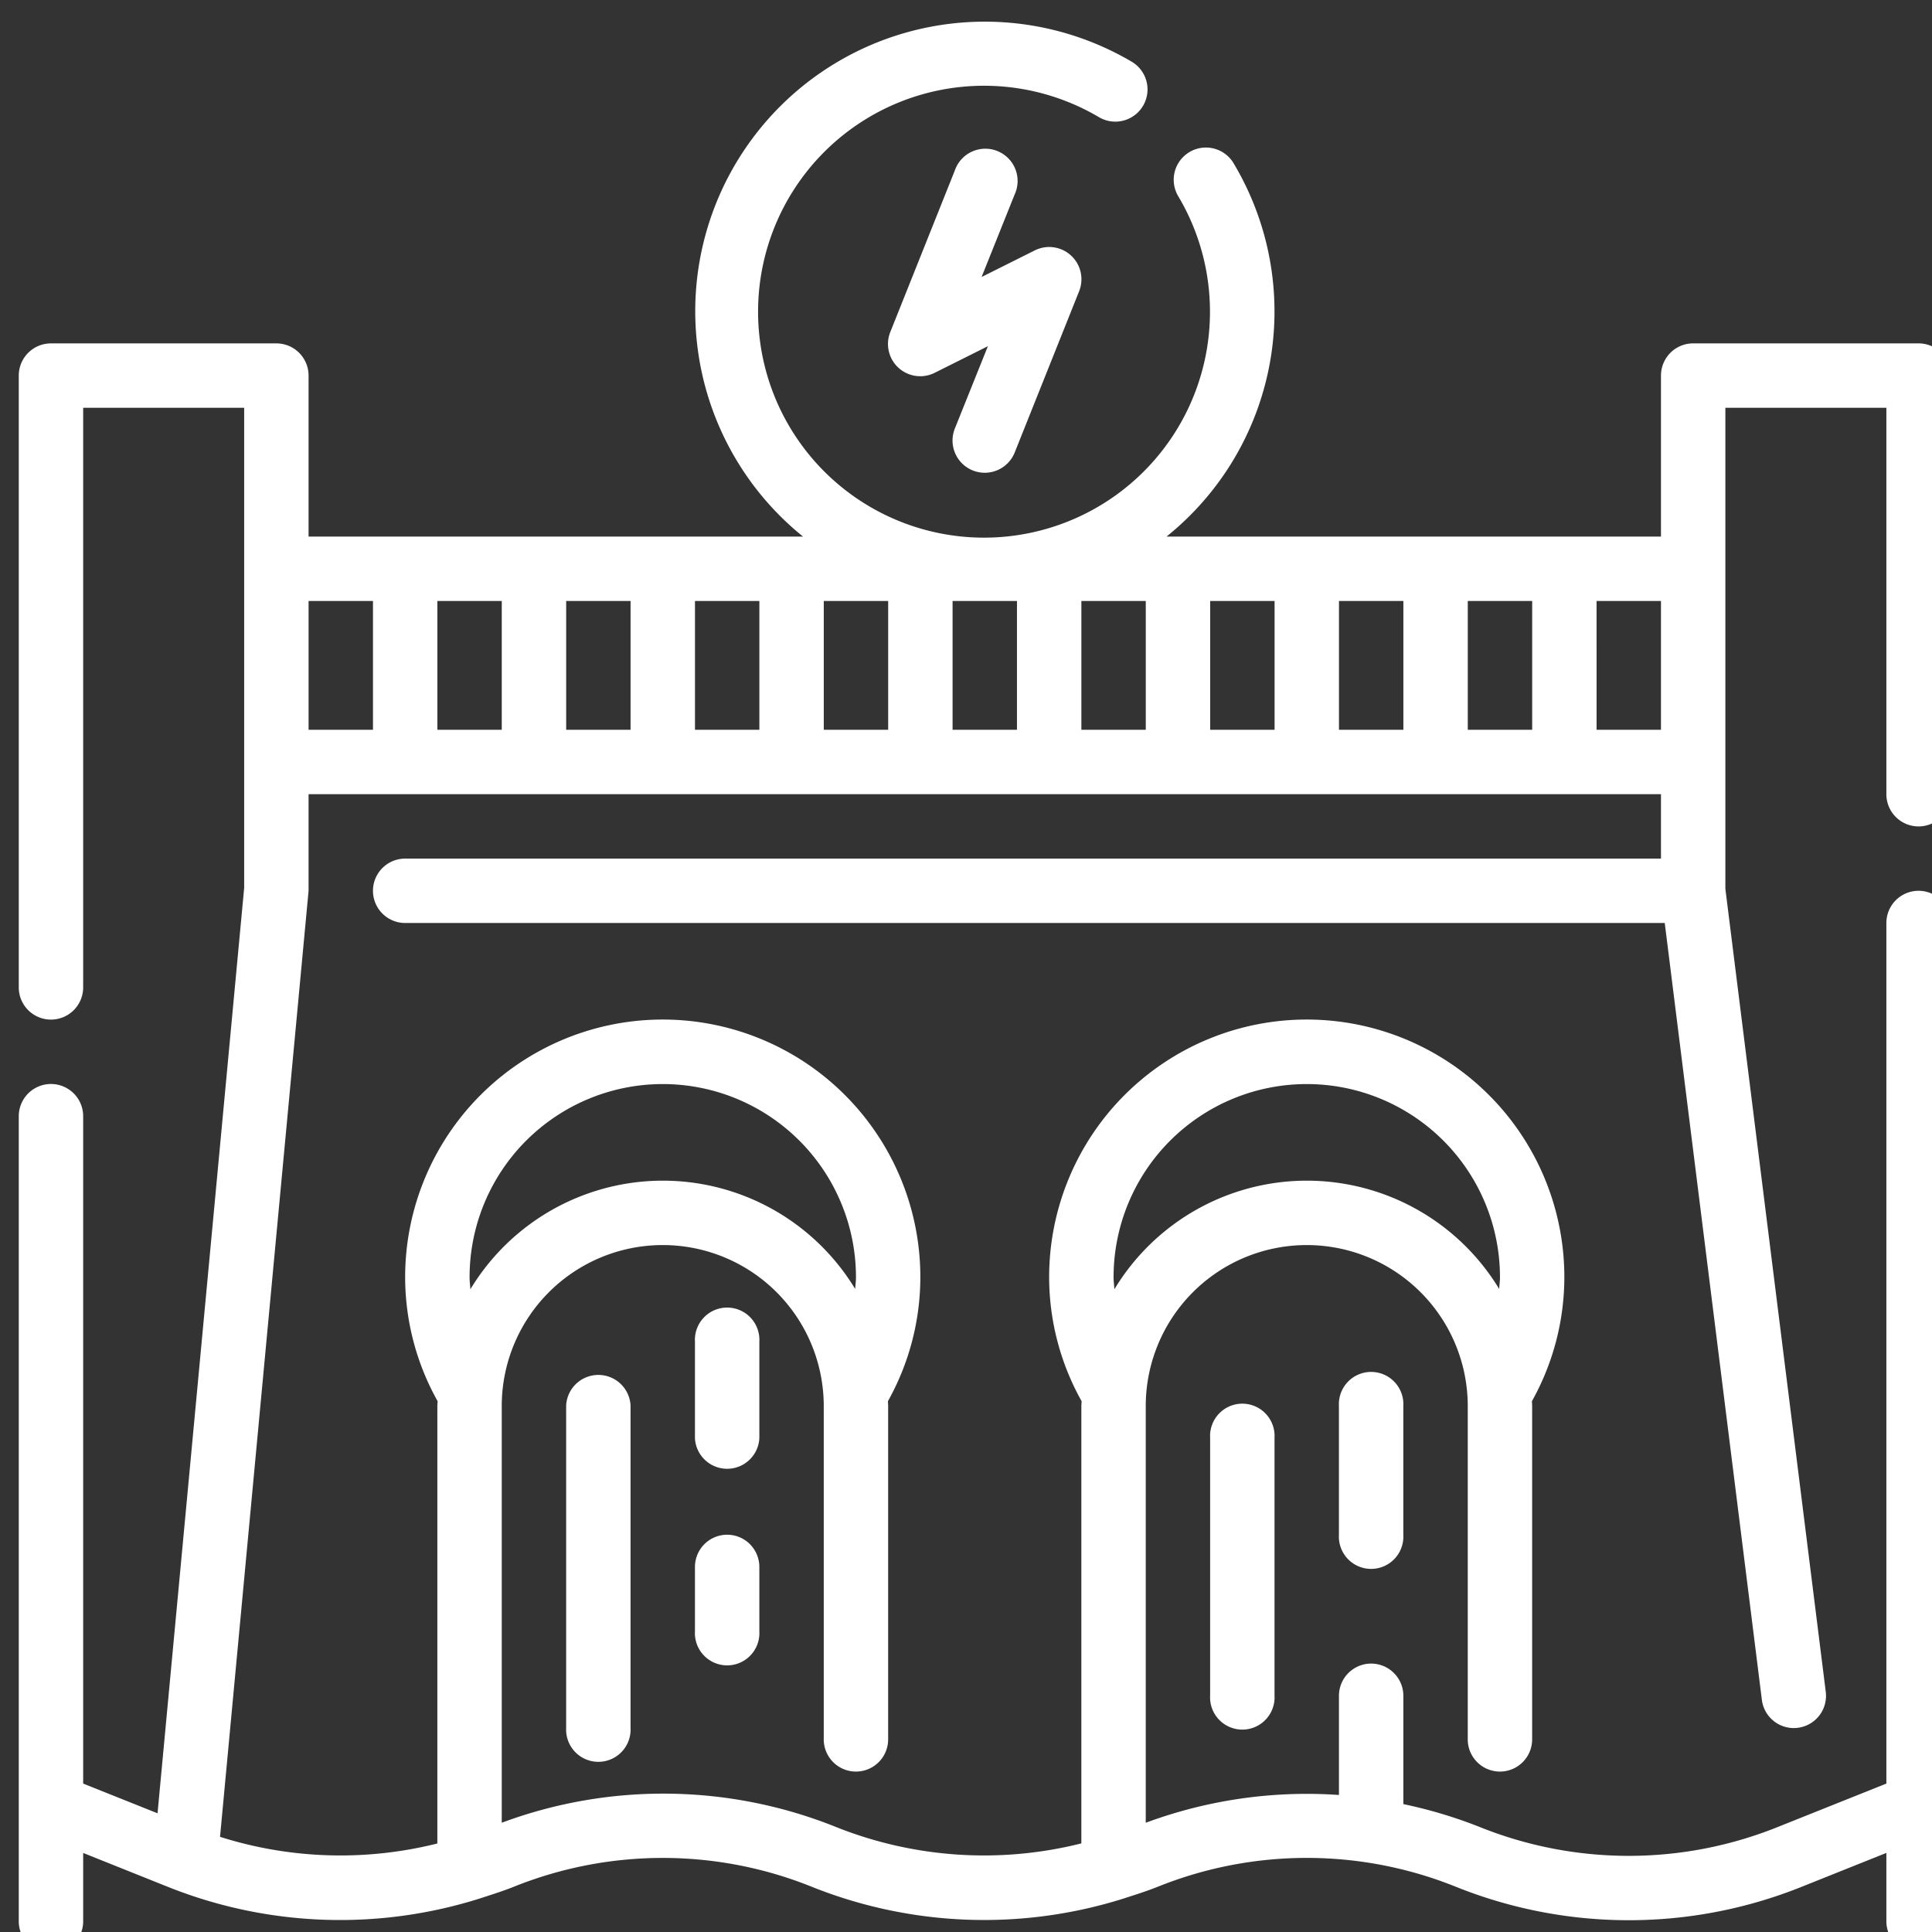 <svg xmlns="http://www.w3.org/2000/svg" xmlns:xlink="http://www.w3.org/1999/xlink" width="81" height="81" viewBox="0 0 81 81">
  <rect x="0" y="0" width="81" height="81" fill="#333333" stroke="none"/>
  <defs>
    <clipPath id="clip-Web_1920_113">
      <rect width="81" height="81"/>
    </clipPath>
  </defs>
  <g id="Web_1920_113" data-name="Web 1920 – 113" clip-path="url(#clip-Web_1920_113)">
    <g id="Outline" transform="translate(0.787 0.902)">
      <g id="Group_3511" data-name="Group 3511" transform="translate(0 0)">
        <path id="Path_2465" data-name="Path 2465" d="M43,45.352v5.407a1.352,1.352,0,1,0,2.7,0V45.352a1.352,1.352,0,1,0-2.7,0Z" transform="translate(12.348 12.69)" fill="#fff"/>
        <path id="Path_2466" data-name="Path 2466" d="M39,46.352V57.166a1.352,1.352,0,1,0,2.7,0V46.352a1.352,1.352,0,1,0-2.7,0Z" transform="translate(10.948 13.021)" fill="#fff"/>
        <path id="Path_2467" data-name="Path 2467" d="M25.7,43.352a1.352,1.352,0,1,0-2.7,0v4.055a1.352,1.352,0,0,0,2.7,0Z" transform="translate(5.349 11.992)" fill="#fff"/>
        <path id="Path_2468" data-name="Path 2468" d="M19,45.352V58.869a1.352,1.352,0,1,0,2.7,0V45.352a1.352,1.352,0,0,0-2.7,0Z" transform="translate(3.949 12.669)" fill="#fff"/>
        <path id="Path_2469" data-name="Path 2469" d="M24.352,49A1.352,1.352,0,0,0,23,50.352v2.7a1.352,1.352,0,1,0,2.7,0v-2.7A1.352,1.352,0,0,0,24.352,49Z" transform="translate(5.349 14.442)" fill="#fff"/>
        <path id="Path_2470" data-name="Path 2470" d="M32.555,19.422a1.352,1.352,0,0,0,1.757-.753l2.7-6.759a1.352,1.352,0,0,0-1.86-1.713l-2.228,1.114,1.384-3.456A1.353,1.353,0,1,0,31.8,6.849l-2.7,6.759a1.352,1.352,0,0,0,1.86,1.719l2.228-1.114L31.8,17.67A1.352,1.352,0,0,0,32.555,19.422Z" transform="translate(7.443 -0.6)" fill="#fff"/>
        <path id="Path_2471" data-name="Path 2471" d="M81.65,35.751A1.35,1.35,0,0,0,83,34.4V16.849a1.35,1.35,0,0,0-1.35-1.35H72.2a1.35,1.35,0,0,0-1.35,1.35V23.6H50.119A12.107,12.107,0,0,0,52.954,7.985a1.351,1.351,0,1,0-2.326,1.373,9.473,9.473,0,1,1-3.341-3.343A1.35,1.35,0,0,0,48.66,3.69,12.139,12.139,0,0,0,34.881,23.6H14.15V16.849A1.35,1.35,0,0,0,12.8,15.5H3.35A1.35,1.35,0,0,0,2,16.849V42.5a1.35,1.35,0,1,0,2.7,0V18.2h6.75V38.326l-3.632,38.8L4.7,75.88V47.9a1.35,1.35,0,1,0-2.7,0V81.655a1.35,1.35,0,1,0,2.7,0V78.789l3.549,1.42a19.439,19.439,0,0,0,13.146.468l.043-.015c.44-.142.88-.281,1.312-.454a16.739,16.739,0,0,1,12.5,0,19.439,19.439,0,0,0,13.146.468l.043-.015c.44-.142.88-.281,1.312-.454a16.739,16.739,0,0,1,12.5,0,19.445,19.445,0,0,0,14.5,0l3.549-1.42v2.866a1.35,1.35,0,1,0,2.7,0V39.8a1.35,1.35,0,1,0-2.7,0V75.88L75.749,77.7a16.739,16.739,0,0,1-12.5,0,19.6,19.6,0,0,0-3.2-.959V72.2a1.35,1.35,0,1,0-2.7,0v4.158a19.438,19.438,0,0,0-8.1,1.165V60.053a6.75,6.75,0,1,1,13.5,0V74.027a1.35,1.35,0,1,0,2.7,0V60.053c0-.069-.008-.135-.009-.205a10.667,10.667,0,0,0,1.359-5.2,10.8,10.8,0,1,0-21.6,0,10.654,10.654,0,0,0,1.361,5.2c0,.068-.011.135-.011.2v18.34a16.725,16.725,0,0,1-10.3-.693,19.428,19.428,0,0,0-14-.173V60.053a6.75,6.75,0,1,1,13.5,0V74.027a1.35,1.35,0,1,0,2.7,0V60.053c0-.069-.008-.135-.009-.205a10.667,10.667,0,0,0,1.359-5.2,10.8,10.8,0,1,0-21.6,0,10.654,10.654,0,0,0,1.361,5.2c0,.068-.011.135-.011.2V78.392a16.7,16.7,0,0,1-9.111-.279L14.15,38.451V34.4h56.7v2.7H18.2a1.35,1.35,0,0,0,0,2.7H71.008l4.072,32.57a1.35,1.35,0,0,0,1.338,1.183,1.194,1.194,0,0,0,.169-.011,1.35,1.35,0,0,0,1.172-1.507L73.55,38.368V18.2H80.3V34.4A1.35,1.35,0,0,0,81.65,35.751ZM47.9,54.653a8.1,8.1,0,1,1,16.2,0c0,.165-.023.325-.034.489a9.429,9.429,0,0,0-16.132.014C47.924,54.987,47.9,54.821,47.9,54.653Zm-27,0a8.1,8.1,0,1,1,16.2,0c0,.165-.023.325-.034.489a9.429,9.429,0,0,0-16.132.014C20.924,54.987,20.9,54.821,20.9,54.653ZM24.95,26.3h2.7v5.4h-2.7Zm-2.7,5.4h-2.7V26.3h2.7Zm8.1-5.4h2.7v5.4h-2.7Zm5.4,0h2.7v5.4h-2.7Zm5.4,0h2.7v5.4h-2.7Zm5.4,0h2.7v5.4h-2.7Zm5.4,0h2.7v5.4h-2.7Zm5.4,0h2.7v5.4h-2.7Zm5.4,0h2.7v5.4h-2.7Zm-48.6,0h2.7v5.4h-2.7Zm54,5.4V26.3h2.7v5.4Z" transform="translate(-2 -2.005)" fill="#fff"/>
      </g>
    </g>
  </g>
</svg>
